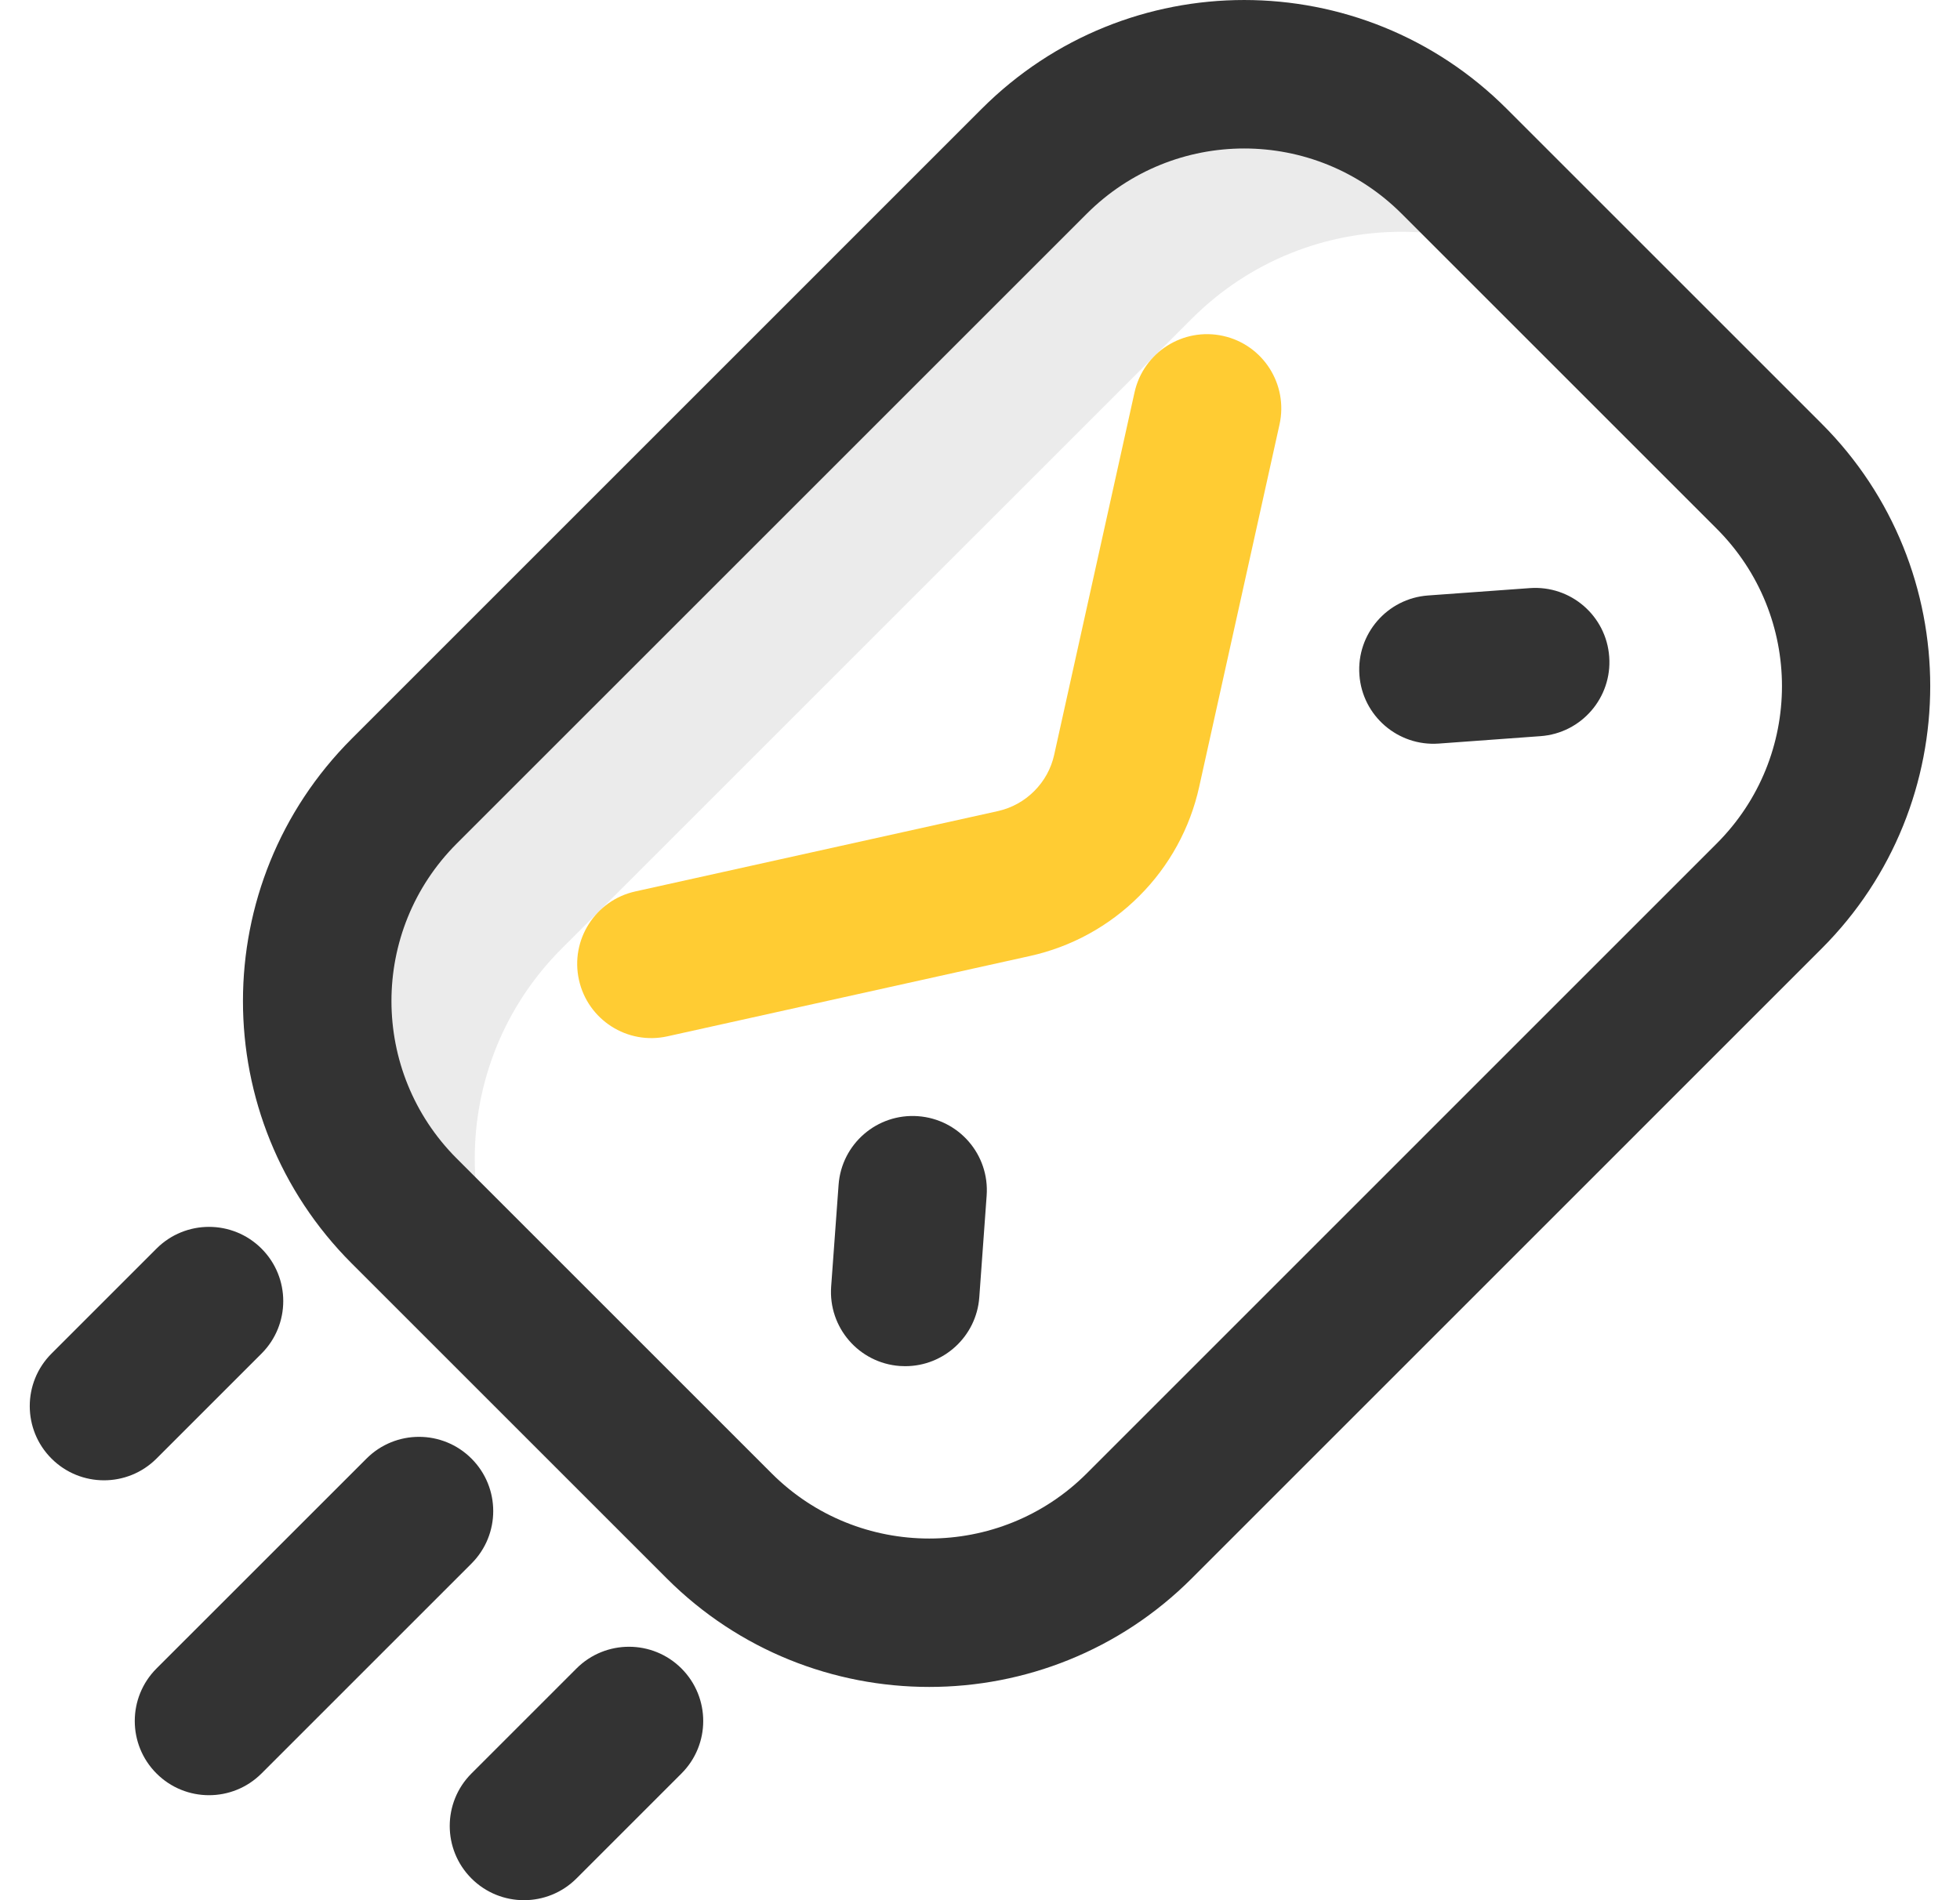 <svg width="33" height="32" viewBox="0 0 33 32" fill="none" xmlns="http://www.w3.org/2000/svg">
<path d="M9.458 15.974L20.065 5.368C22.017 3.415 25.183 3.415 27.136 5.368L24.484 2.716C22.531 0.763 19.366 0.763 17.413 2.716L6.806 13.322C4.854 15.275 4.854 18.441 6.806 20.394L9.458 23.045C7.505 21.093 7.505 17.927 9.458 15.974Z" fill="#333333" fill-opacity="0.1"/>
<path d="M7.938 24.563C7.45 24.075 6.659 24.075 6.171 24.563L2.635 28.098C2.147 28.587 2.147 29.378 2.635 29.866C3.123 30.354 3.915 30.354 4.403 29.866L7.938 26.331C8.427 25.842 8.426 25.051 7.938 24.563ZM4.403 22.795C4.891 22.307 4.891 21.515 4.403 21.027C3.915 20.539 3.123 20.539 2.635 21.027L0.867 22.795C0.379 23.283 0.379 24.075 0.867 24.563C1.355 25.051 2.147 25.051 2.635 24.563L4.403 22.795ZM9.706 28.098L7.938 29.866C7.45 30.354 7.45 31.146 7.938 31.634C8.426 32.122 9.218 32.122 9.706 31.634L11.474 29.866C11.962 29.378 11.962 28.587 11.474 28.098C10.986 27.61 10.194 27.61 9.706 28.098ZM25.368 1.832C22.925 -0.61 18.972 -0.611 16.529 1.832L5.923 12.439C3.48 14.881 3.48 18.835 5.922 21.277L11.226 26.581C13.663 29.018 17.628 29.018 20.065 26.581L30.671 15.974C33.108 13.537 33.108 9.572 30.671 7.135L25.368 1.832ZM28.903 14.206L18.297 24.813C16.835 26.275 14.456 26.275 12.993 24.813L7.69 19.51C6.225 18.044 6.224 15.672 7.69 14.206L18.297 3.6C19.762 2.134 22.134 2.134 23.6 3.6L28.903 8.903C30.369 10.369 30.369 12.741 28.903 14.206Z" fill="#333333"/>
<path d="M25.757 9.904L24.044 10.028C23.355 10.078 22.838 10.677 22.888 11.366C22.938 12.056 23.538 12.572 24.225 12.522L25.938 12.397C26.627 12.347 27.144 11.748 27.094 11.06C27.044 10.371 26.447 9.854 25.757 9.904ZM15.456 18.797C14.767 18.747 14.169 19.264 14.119 19.953L13.994 21.666C13.944 22.355 14.462 22.954 15.15 23.004C15.181 23.006 15.212 23.007 15.242 23.007C15.891 23.007 16.44 22.505 16.488 21.848L16.612 20.134C16.662 19.445 16.145 18.847 15.456 18.797Z" fill="#333333"/>
<path d="M9.748 16.503C9.598 15.829 10.024 15.161 10.697 15.012L16.802 13.659C17.034 13.607 17.245 13.491 17.413 13.322C17.581 13.155 17.698 12.943 17.749 12.711L19.102 6.607C19.252 5.933 19.919 5.508 20.593 5.657C21.267 5.806 21.692 6.474 21.543 7.148L20.19 13.252C20.036 13.949 19.686 14.586 19.181 15.09C18.677 15.595 18.039 15.945 17.343 16.099L11.238 17.452C10.56 17.603 9.896 17.172 9.748 16.503Z" fill="#FFCC33"/>
</svg>
